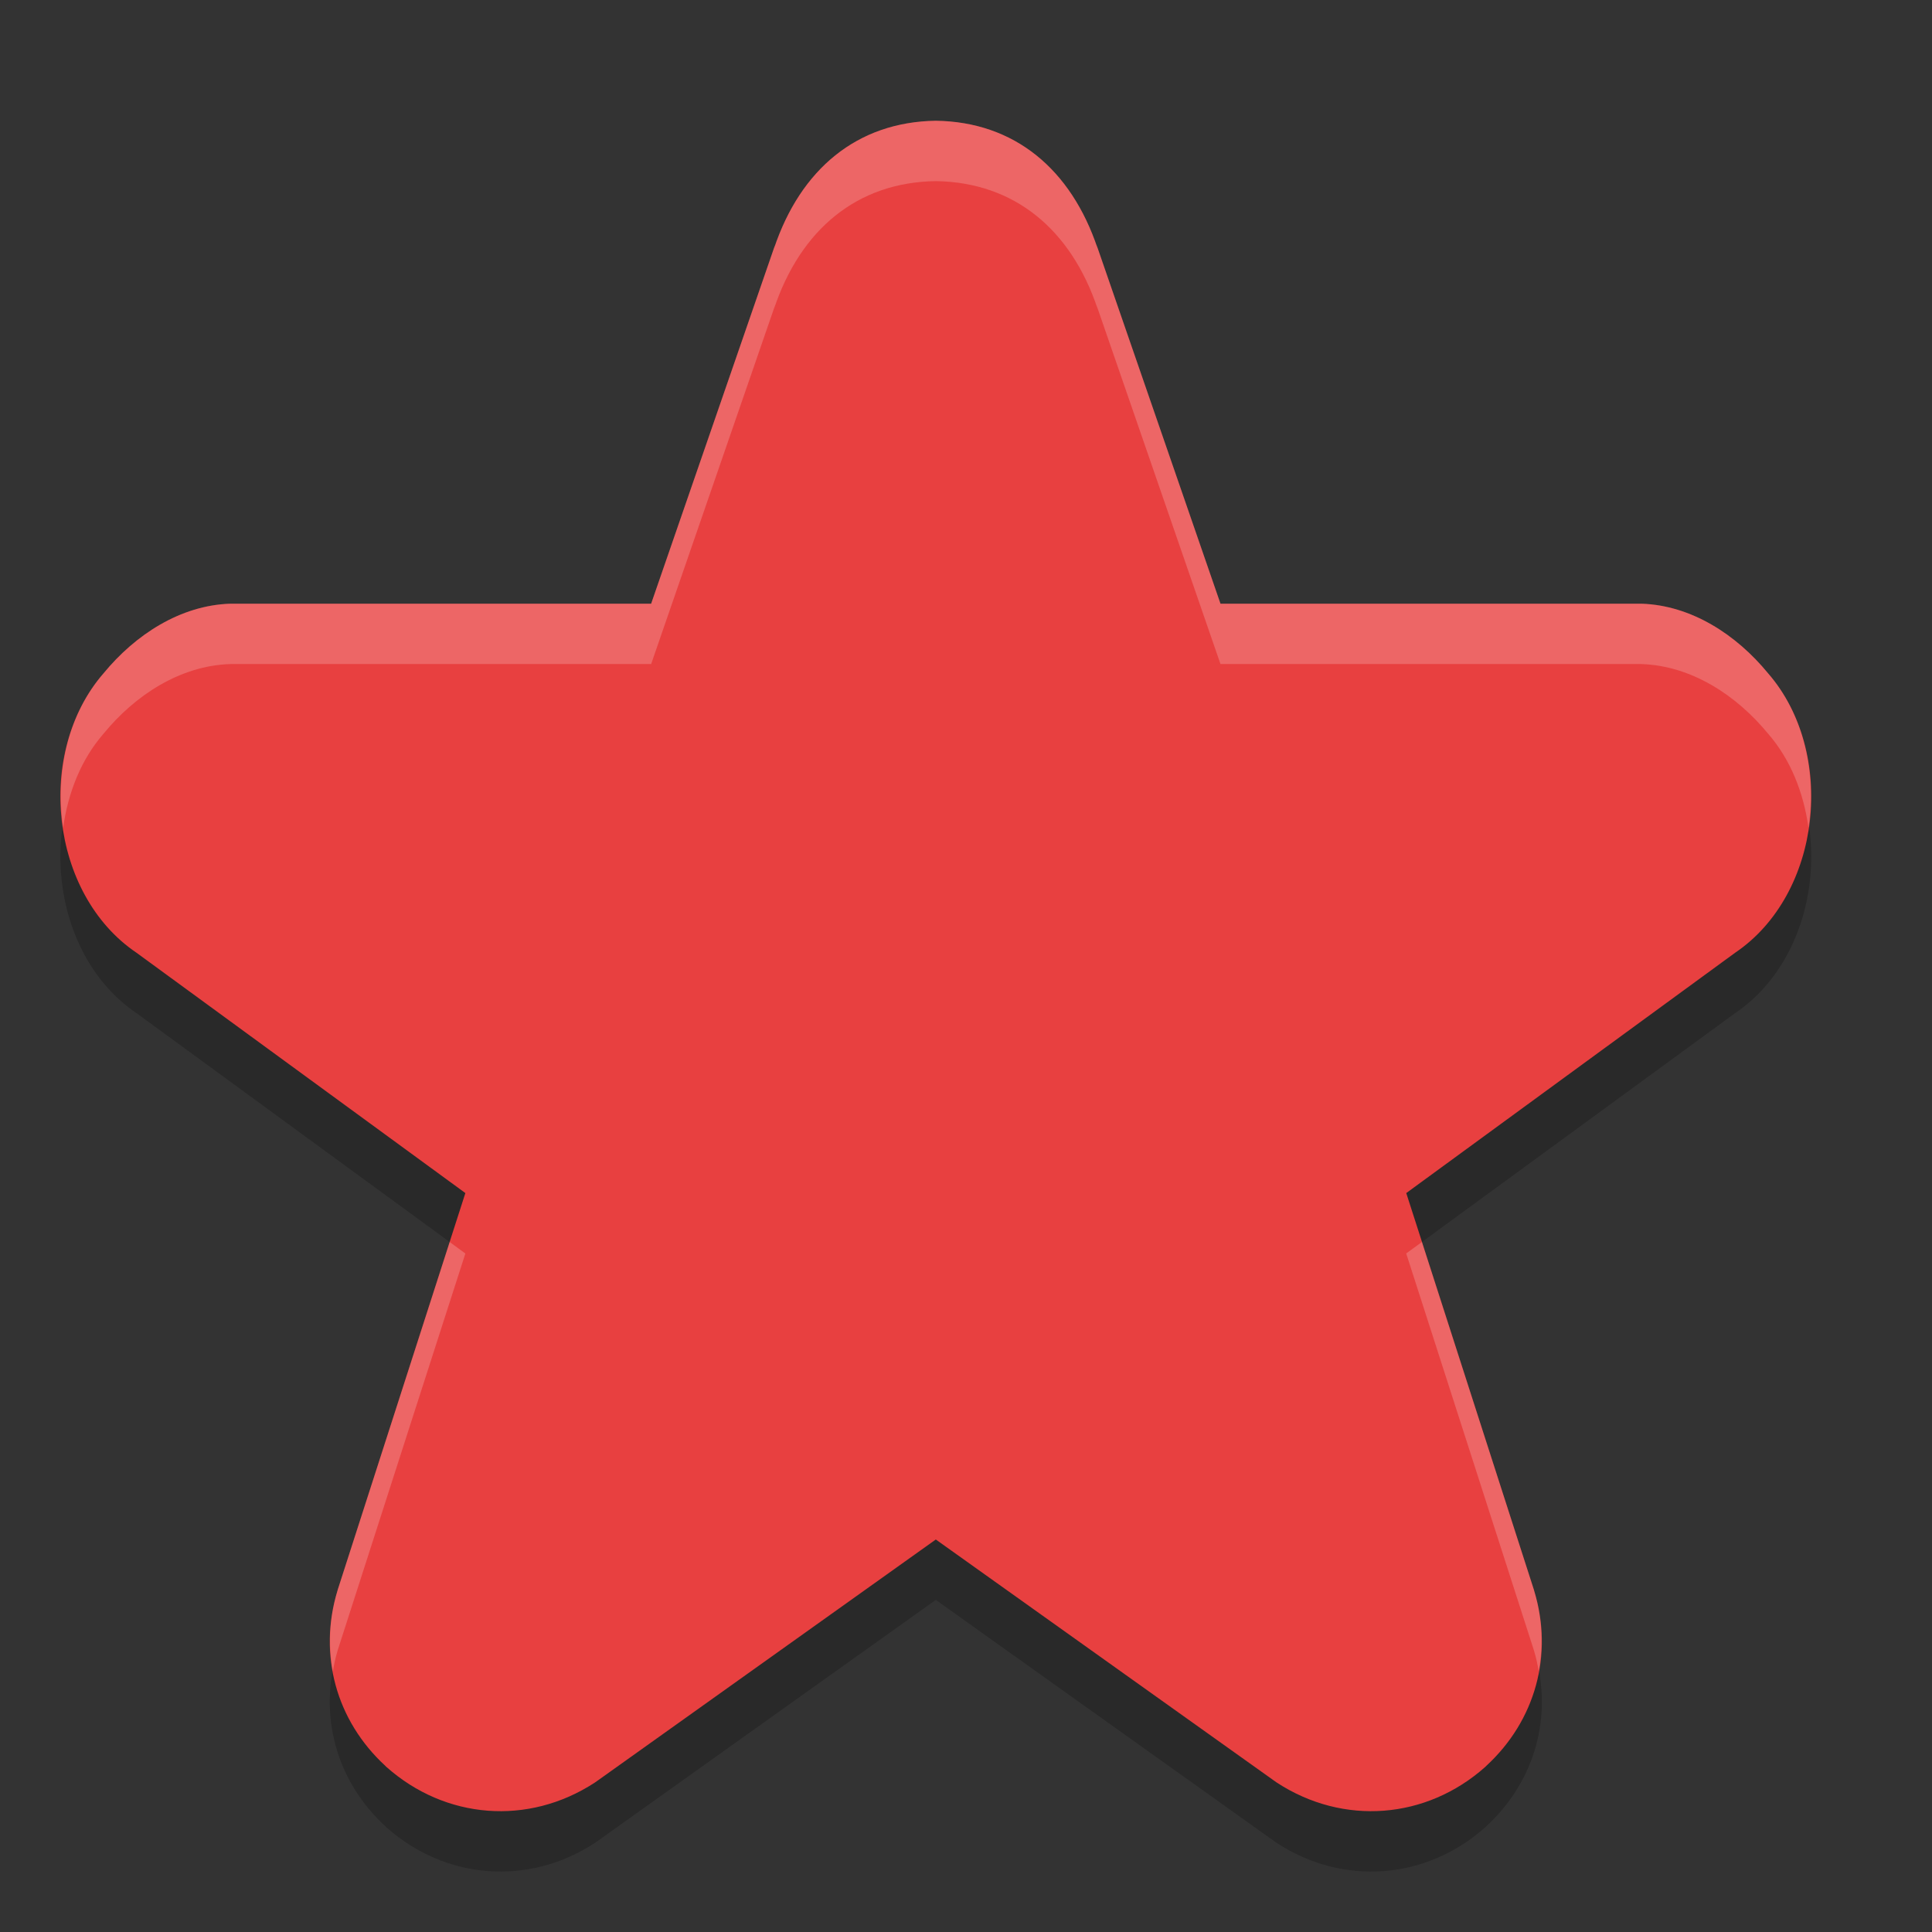 <svg height="32" width="32" xmlns="http://www.w3.org/2000/svg"><rect width="100%" height="100%" fill="#333333" stroke="none"/><path d="m15.5 3c-1.307.019-2.24.806-2.678 2.109l.018-.059-2.055 5.949h-6.926c-.015-0-.03-0-.045 0-.827.027-1.572.513-2.098 1.152-1.136 1.304-.896 3.658.547 4.631l5.445 3.979-2.113 6.566c-.002.007-.004.014-.006.021-.323 1.061-.019 2.153.793 2.9.006.005.012.012.018.018.976.868 2.349.978 3.451.26.021-.014.04-.028.061-.043l5.588-3.984 5.588 3.984c.02.015.04.029.061.043 1.102.718 2.475.608 3.451-.26.006-.005.012-.012.018-.018.812-.748 1.116-1.84.793-2.9-.002-.007-.004-.014-.006-.021l-2.113-6.566 5.445-3.979c1.443-.973 1.683-3.326.547-4.631-.525-.64-1.271-1.126-2.098-1.152-.015-0-.03-0-.045 0h-6.926l-2.055-5.949.018.059c-.437-1.303-1.371-2.091-2.678-2.109z" opacity=".2"/><path d="m15.5 2c-1.307.019-2.24.806-2.678 2.109l.018-.059-2.055 5.949h-6.926c-.015-0-.03-0-.045 0-.827.027-1.572.513-2.098 1.152-1.136 1.304-.896 3.658.547 4.631l5.445 3.979-2.113 6.566c-.002.007-.004.014-.006.021-.323 1.061-.019 2.153.793 2.9.006.006.012.012.018.018.976.868 2.349.978 3.451.26.021-.014.04-.028.061-.043l5.588-3.984 5.588 3.984c.02.015.04.029.061.043 1.102.718 2.475.608 3.451-.26.006-.005.012-.012.018-.018.812-.748 1.116-1.84.793-2.9-.002-.007-.003-.014-.006-.021l-2.113-6.566 5.445-3.979c1.443-.973 1.683-3.326.547-4.631-.525-.64-1.271-1.126-2.098-1.152-.015-0-.03-0-.045 0h-6.926l-2.055-5.949.018.059c-.438-1.303-1.371-2.091-2.678-2.109z" fill="#e84040"/><path d="m15.5 2c-1.307.019-2.24.806-2.678 2.109l.018-.059-2.055 5.949h-6.926c-.015-0-.03-0-.045 0-.827.027-1.572.513-2.098 1.152-.594.682-.803 1.648-.67 2.557.081-.574.293-1.124.67-1.557.525-.64 1.271-1.126 2.098-1.152.015-0.0.03-0.0.045 0h6.926l2.055-5.949-.018.059c.438-1.303 1.371-2.091 2.678-2.109 1.307.019 2.24.806 2.678 2.109l-.018-.059 2.055 5.949h6.926c.015-0.0.03-0.0.045 0 .827.027 1.572.513 2.098 1.152.377.432.589.982.67 1.557.134-.908-.076-1.875-.67-2.557-.525-.64-1.271-1.126-2.098-1.152-.015-0-.03-0-.045 0h-6.926l-2.055-5.949.018.059c-.438-1.303-1.371-2.091-2.678-2.109zm-8.051 18.572-1.854 5.756c-.002.007-.004.014-.006.021-.136.448-.155.901-.076 1.332.02-.111.043-.222.076-.332.002-.007.004-.014.006-.021l2.113-6.566zm16.102 0-.26.189 2.113 6.566c.002.007.004.014.006.021.034.11.056.221.076.332.078-.431.06-.884-.076-1.332-.002-.007-.004-.014-.006-.021z" fill="#fff" opacity=".2"/></svg>